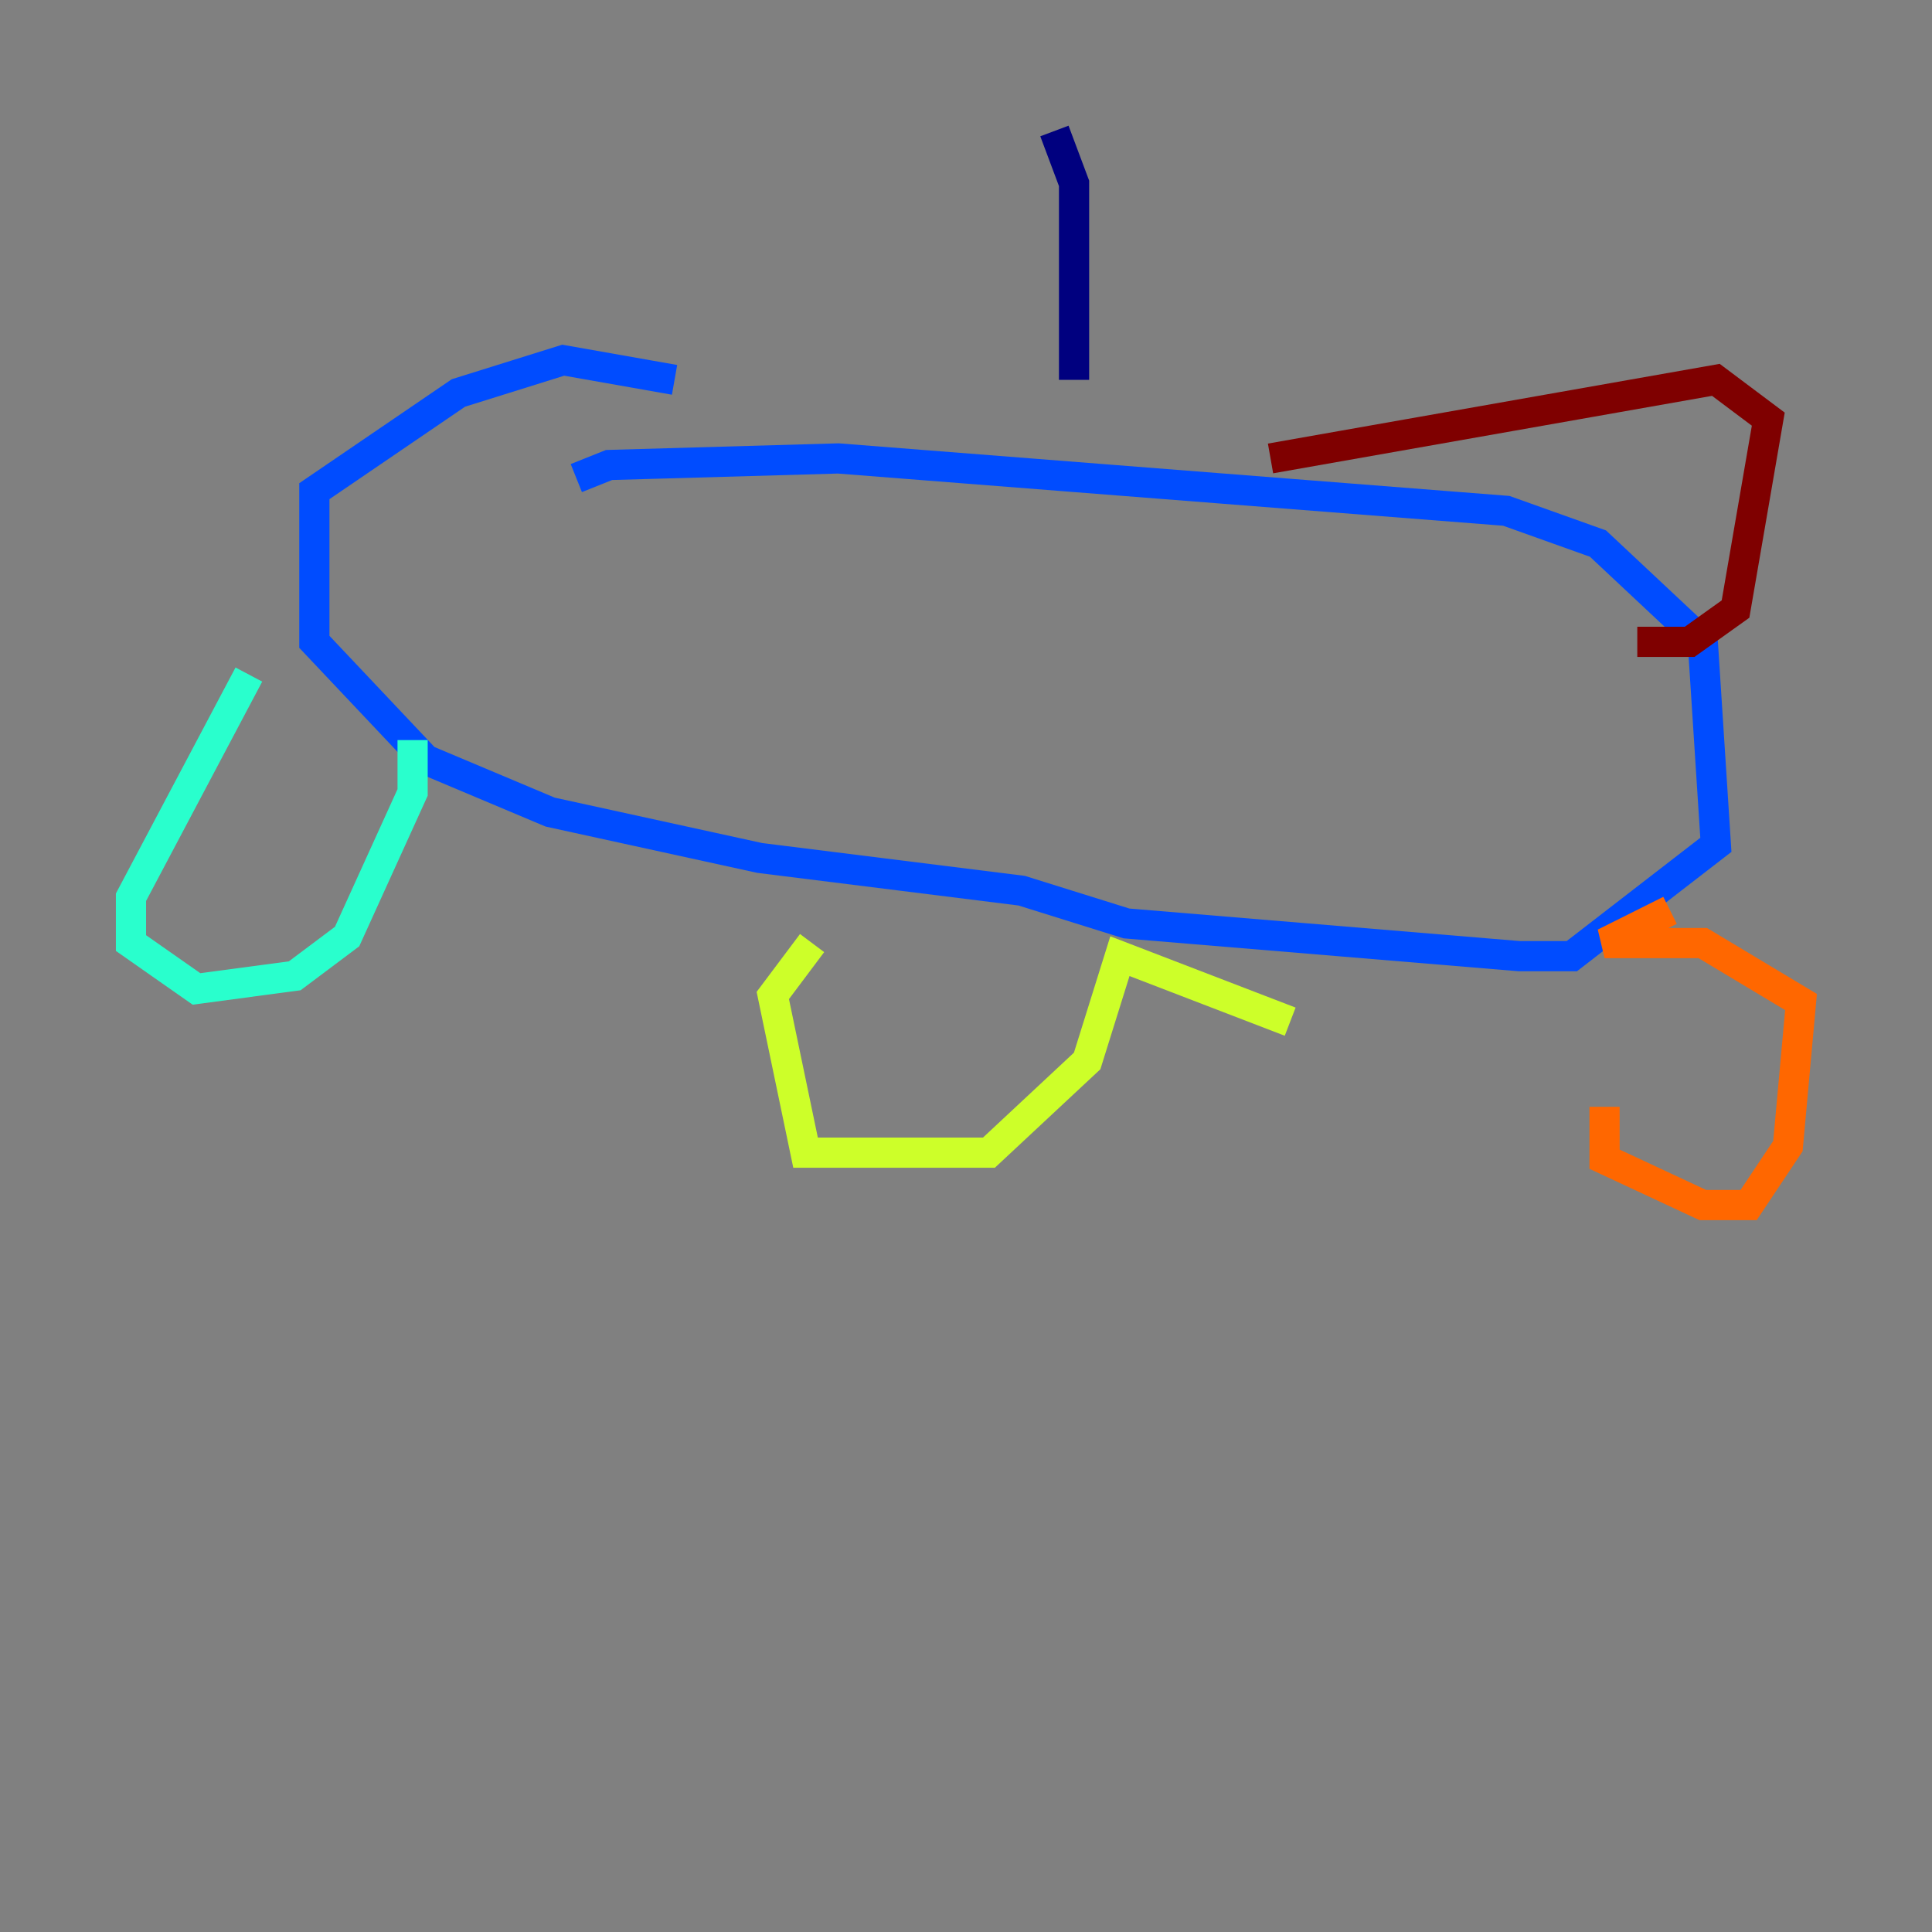 <?xml version="1.0" encoding="utf-8" ?>
<svg baseProfile="tiny" height="128" version="1.2" viewBox="0,0,128,128" width="128" xmlns="http://www.w3.org/2000/svg" xmlns:ev="http://www.w3.org/2001/xml-events" xmlns:xlink="http://www.w3.org/1999/xlink"><rect x="0" y="0" width="128" height="128" fill="#808080" stroke="none"/><defs /><polyline fill="none" points="69.858,8.678 71.159,12.149 71.159,25.166" stroke="#00007f" stroke-width="2" /><polyline fill="none" points="44.691,25.166 37.315,23.864 30.373,26.034 20.827,32.542 20.827,42.522 28.203,50.332 36.447,53.803 50.332,56.841 67.688,59.01 74.63,61.18 100.664,63.349 104.136,63.349 113.681,55.973 112.814,42.522 105.871,36.014 99.797,33.844 55.539,30.373 40.352,30.807 38.183,31.675" stroke="#004cff" stroke-width="2" /><polyline fill="none" points="16.488,44.691 8.678,59.444 8.678,62.481 13.017,65.519 19.525,64.651 22.997,62.047 27.336,52.502 27.336,49.031" stroke="#29ffcd" stroke-width="2" /><polyline fill="none" points="53.803,62.481 51.2,65.953 53.37,76.366 65.519,76.366 72.027,70.291 74.197,63.349 85.478,67.688" stroke="#cdff29" stroke-width="2" /><polyline fill="none" points="106.305,73.329 106.305,76.8 112.814,79.837 115.851,79.837 118.454,75.932 119.322,66.386 112.814,62.481 106.305,62.481 110.644,60.312" stroke="#ff6700" stroke-width="2" /><polyline fill="none" points="108.475,42.522 111.946,42.522 114.983,40.352 117.153,27.77 113.681,25.166 84.176,30.373" stroke="#7f0000" stroke-width="2" /></svg>